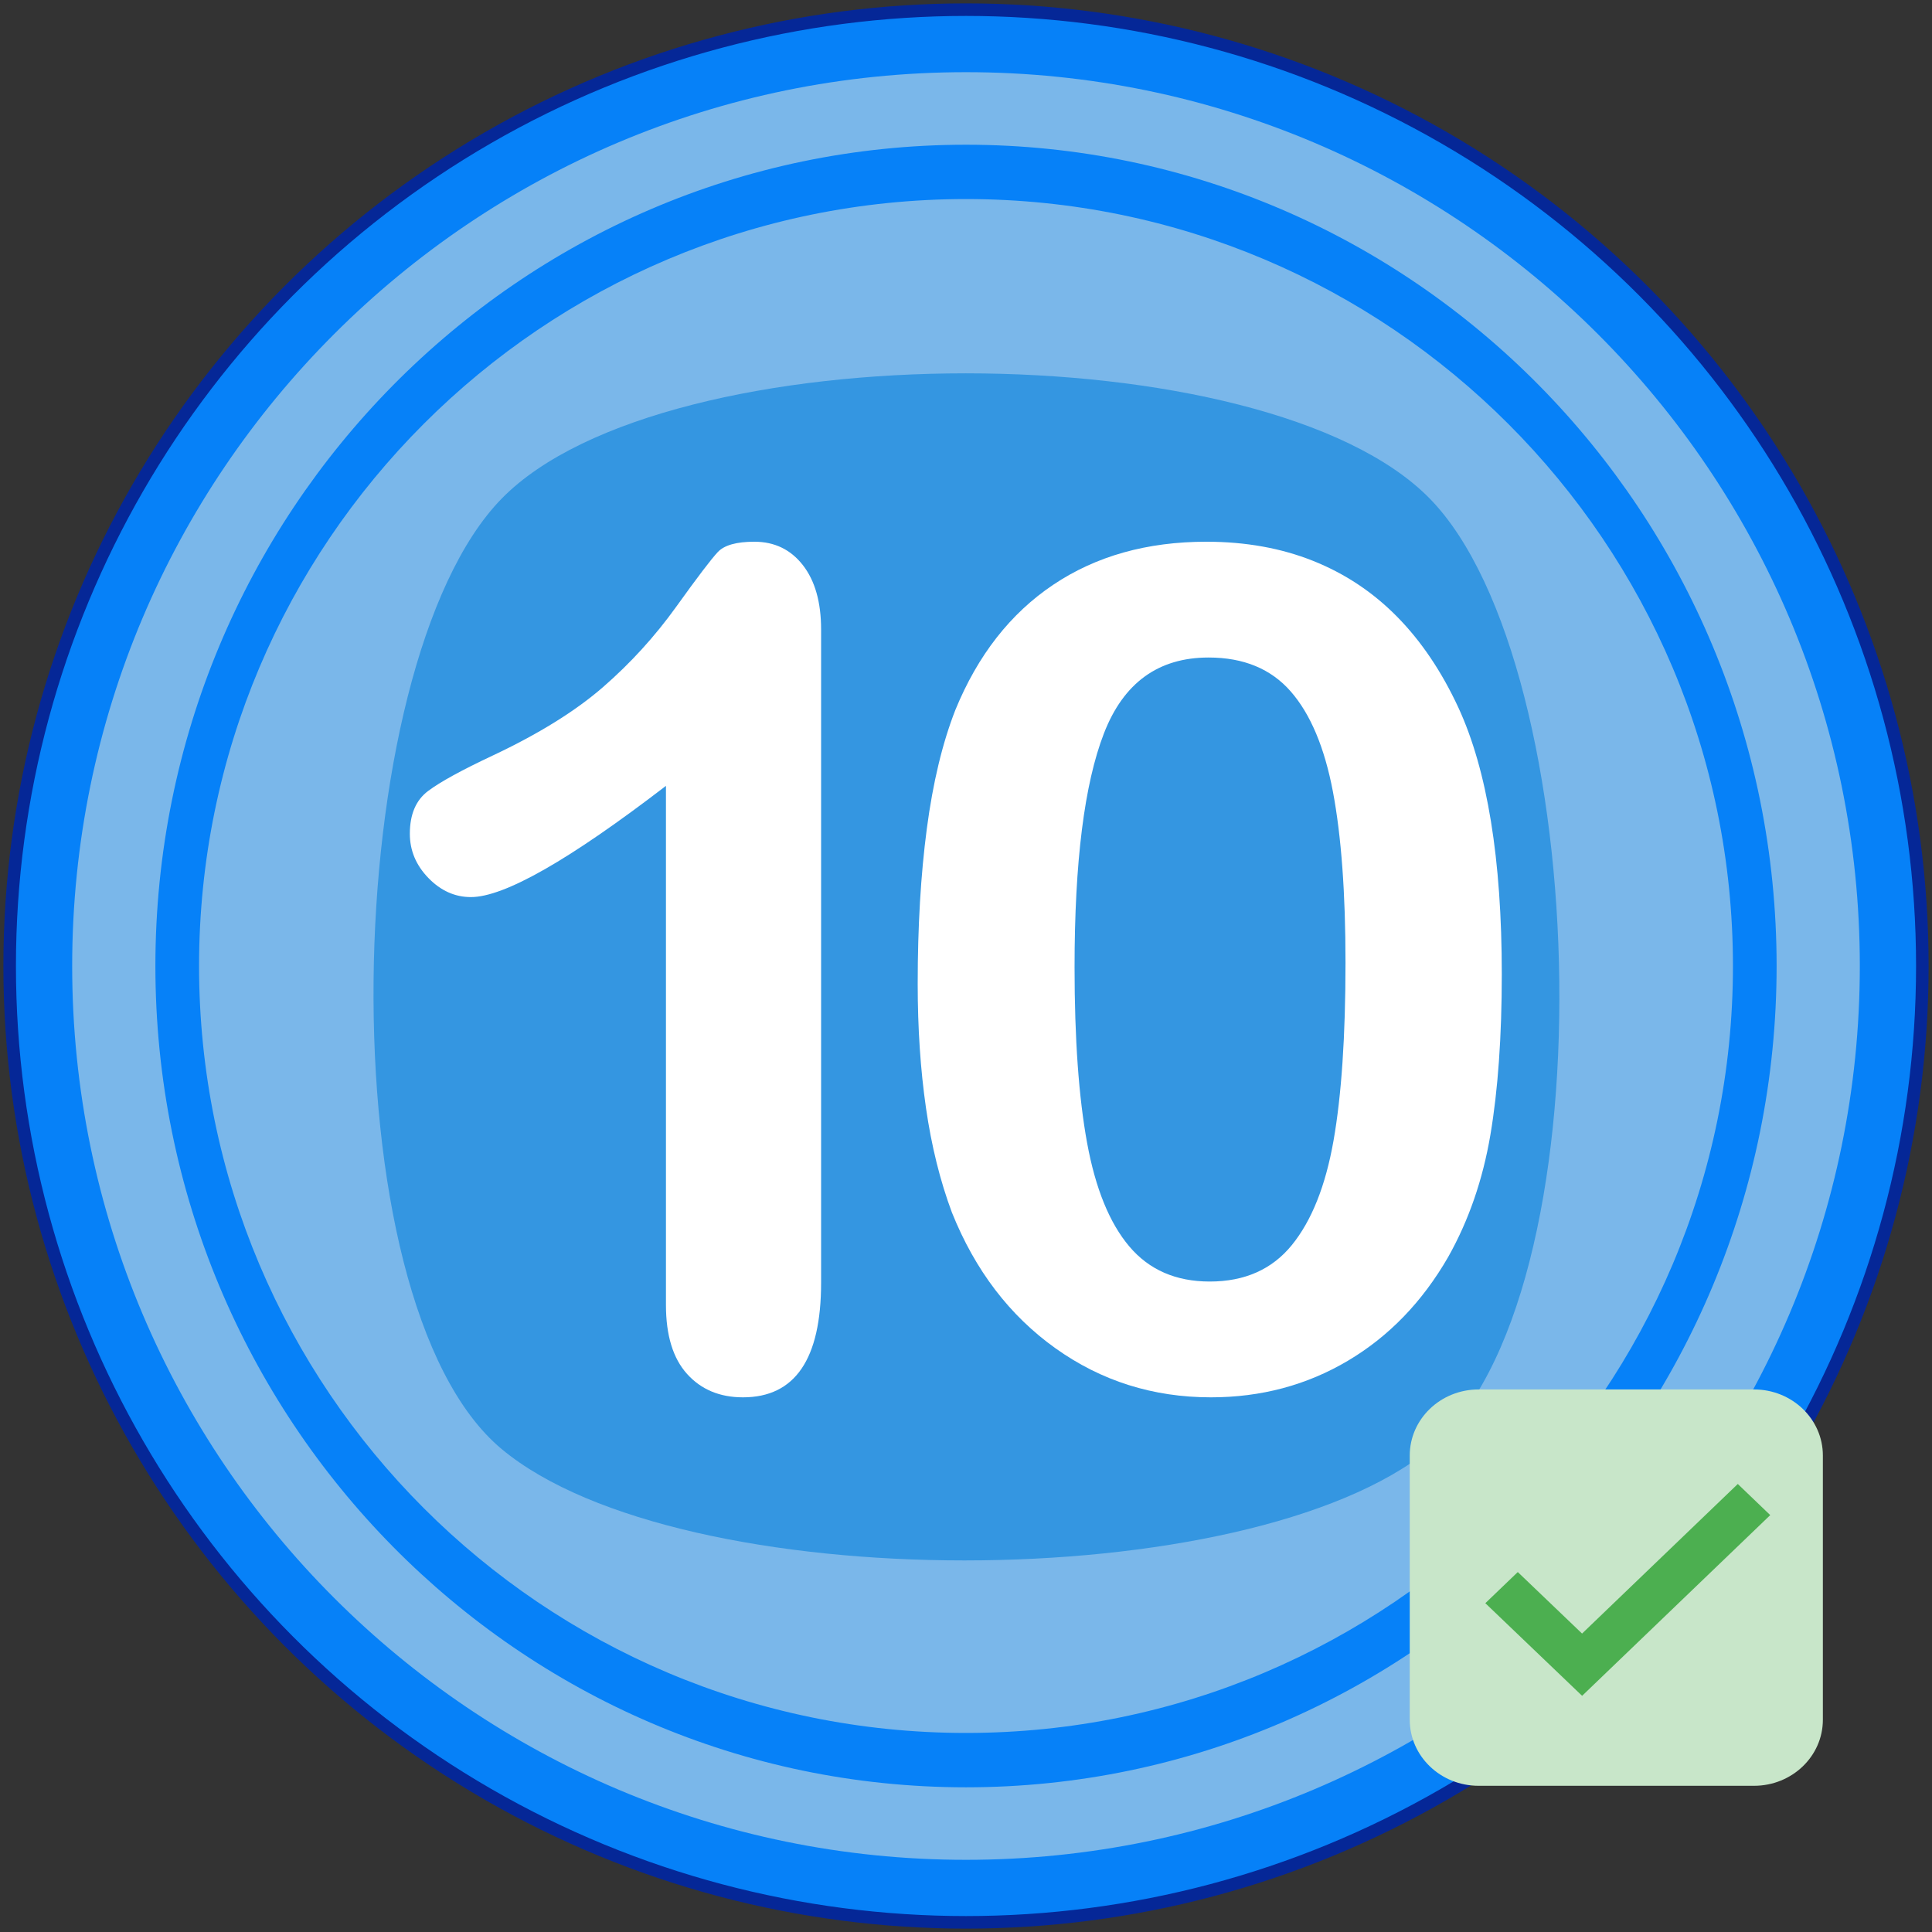 <?xml version="1.0" encoding="UTF-8" standalone="no"?><!-- Generator: Gravit.io --><svg xmlns="http://www.w3.org/2000/svg" xmlns:xlink="http://www.w3.org/1999/xlink" style="isolation:isolate" viewBox="0 0 200 200" width="200pt" height="200pt"><rect x="0" y="0" width="200" height="200" fill="#333333" stroke="none"/><defs><clipPath id="_clipPath_iKtQDUTaqAXrmxnhAkN6yPOK9kaJ8bMH"><rect width="200" height="200"/></clipPath></defs><g clip-path="url(#_clipPath_iKtQDUTaqAXrmxnhAkN6yPOK9kaJ8bMH)"><g style="isolation:isolate"><circle vector-effect="non-scaling-stroke" cx="100" cy="100" r="99" fill="rgb(6,129,248)" stroke-width="1.3" stroke="rgb(5,39,151)" stroke-linejoin="round" stroke-linecap="butt" stroke-miterlimit="1.414"/><path d=" M 100 7.472 C 151.067 7.472 192.528 48.933 192.528 100 C 192.528 151.067 151.067 192.528 100 192.528 C 48.933 192.528 7.472 151.067 7.472 100 C 7.472 48.933 48.933 7.472 100 7.472 Z  M 100 14.982 C 146.312 14.982 183.914 53.078 183.914 100 C 183.914 146.926 146.312 185.018 100 185.022 C 53.688 185.022 16.086 146.926 16.086 100 C 16.086 53.078 53.688 14.982 100 14.982 Z  M 100 20.606 C 143.818 20.606 179.394 56.182 179.394 100 C 179.394 143.818 143.818 179.394 100 179.394 C 56.182 179.394 20.606 143.818 20.606 100 C 20.606 56.182 56.182 20.606 100 20.606 Z " fill-rule="evenodd" fill="rgb(122,183,234)"/></g><g><path d=" M 148.013 150.005 C 129.181 165.378 70.379 165.378 51.931 150.005 C 33.484 134.632 35.021 68.913 51.931 51.618 C 68.842 34.324 131.102 34.324 148.013 51.618 C 164.923 68.913 166.845 134.633 148.013 150.005 Z " fill="rgb(52,150,225)"/><path d=" M 83.111 58.5 C 81.85 56.887 80.178 56.079 78.092 56.079 C 76.241 56.079 74.981 56.434 74.313 57.142 C 73.643 57.851 72.206 59.74 70.002 62.811 C 67.797 65.881 65.268 68.657 62.415 71.137 C 59.561 73.616 55.752 75.979 50.989 78.222 C 47.801 79.719 45.576 80.938 44.317 81.883 C 43.056 82.828 42.427 84.304 42.427 86.312 C 42.427 88.044 43.066 89.569 44.346 90.888 C 45.625 92.207 47.092 92.866 48.745 92.866 C 52.208 92.866 58.94 89.028 68.939 81.352 L 68.939 135.085 C 68.939 138.235 69.667 140.616 71.124 142.23 C 72.58 143.844 74.509 144.651 76.911 144.651 C 82.303 144.651 85 140.695 85 132.783 L 85 65.173 C 85 62.339 84.37 60.115 83.111 58.5 Z " fill="rgb(255,255,255)"/><path d=" M 150.977 73.262 C 149.244 69.523 147.129 66.383 144.629 63.844 C 142.129 61.305 139.227 59.376 135.92 58.057 C 132.613 56.739 128.932 56.079 124.878 56.079 C 118.737 56.079 113.452 57.566 109.024 60.538 C 104.595 63.51 101.219 67.83 98.897 73.498 C 97.558 76.923 96.574 81.018 95.945 85.78 C 95.315 90.544 95 95.898 95 101.841 C 95 106.447 95.285 110.728 95.856 114.684 C 96.427 118.64 97.322 122.252 98.543 125.519 C 100.943 131.503 104.516 136.188 109.26 139.572 C 114.003 142.958 119.366 144.651 125.35 144.651 C 130.547 144.651 135.27 143.391 139.522 140.872 C 143.773 138.353 147.237 134.77 149.914 130.125 C 152.04 126.346 153.495 122.134 154.284 117.489 C 155.07 112.844 155.465 107.294 155.465 100.837 C 155.465 88.949 153.968 79.757 150.977 73.262 Z  M 138.046 118.079 C 137.219 122.764 135.781 126.366 133.735 128.885 C 131.688 131.405 128.854 132.664 125.232 132.664 C 121.728 132.664 118.953 131.453 116.907 129.032 C 114.859 126.611 113.403 123.039 112.537 118.315 C 111.671 113.591 111.238 107.53 111.238 100.129 C 111.238 89.225 112.251 81.155 114.279 75.919 C 116.306 70.684 119.918 68.066 125.114 68.066 C 128.735 68.066 131.57 69.238 133.617 71.579 C 135.663 73.922 137.12 77.386 137.987 81.971 C 138.852 86.558 139.286 92.452 139.286 99.656 C 139.285 107.254 138.872 113.395 138.046 118.079 Z " fill="rgb(255,255,255)"/></g><g><path d=" M 181.575 184.865 L 153.065 184.865 C 149.129 184.865 145.937 181.801 145.937 178.027 L 145.937 150.673 C 145.937 146.897 149.13 143.835 153.065 143.835 L 181.575 143.835 C 185.511 143.835 188.703 146.899 188.703 150.673 L 188.703 178.027 C 188.703 181.803 185.51 184.865 181.575 184.865 Z " fill="rgb(200,230,201)"/><path d=" M 179.895 153.621 L 163.775 169.105 L 157.12 162.738 L 153.761 165.962 L 163.78 175.551 L 183.255 156.844 L 179.895 153.621 Z " fill="rgb(76,175,80)"/></g></g></svg>